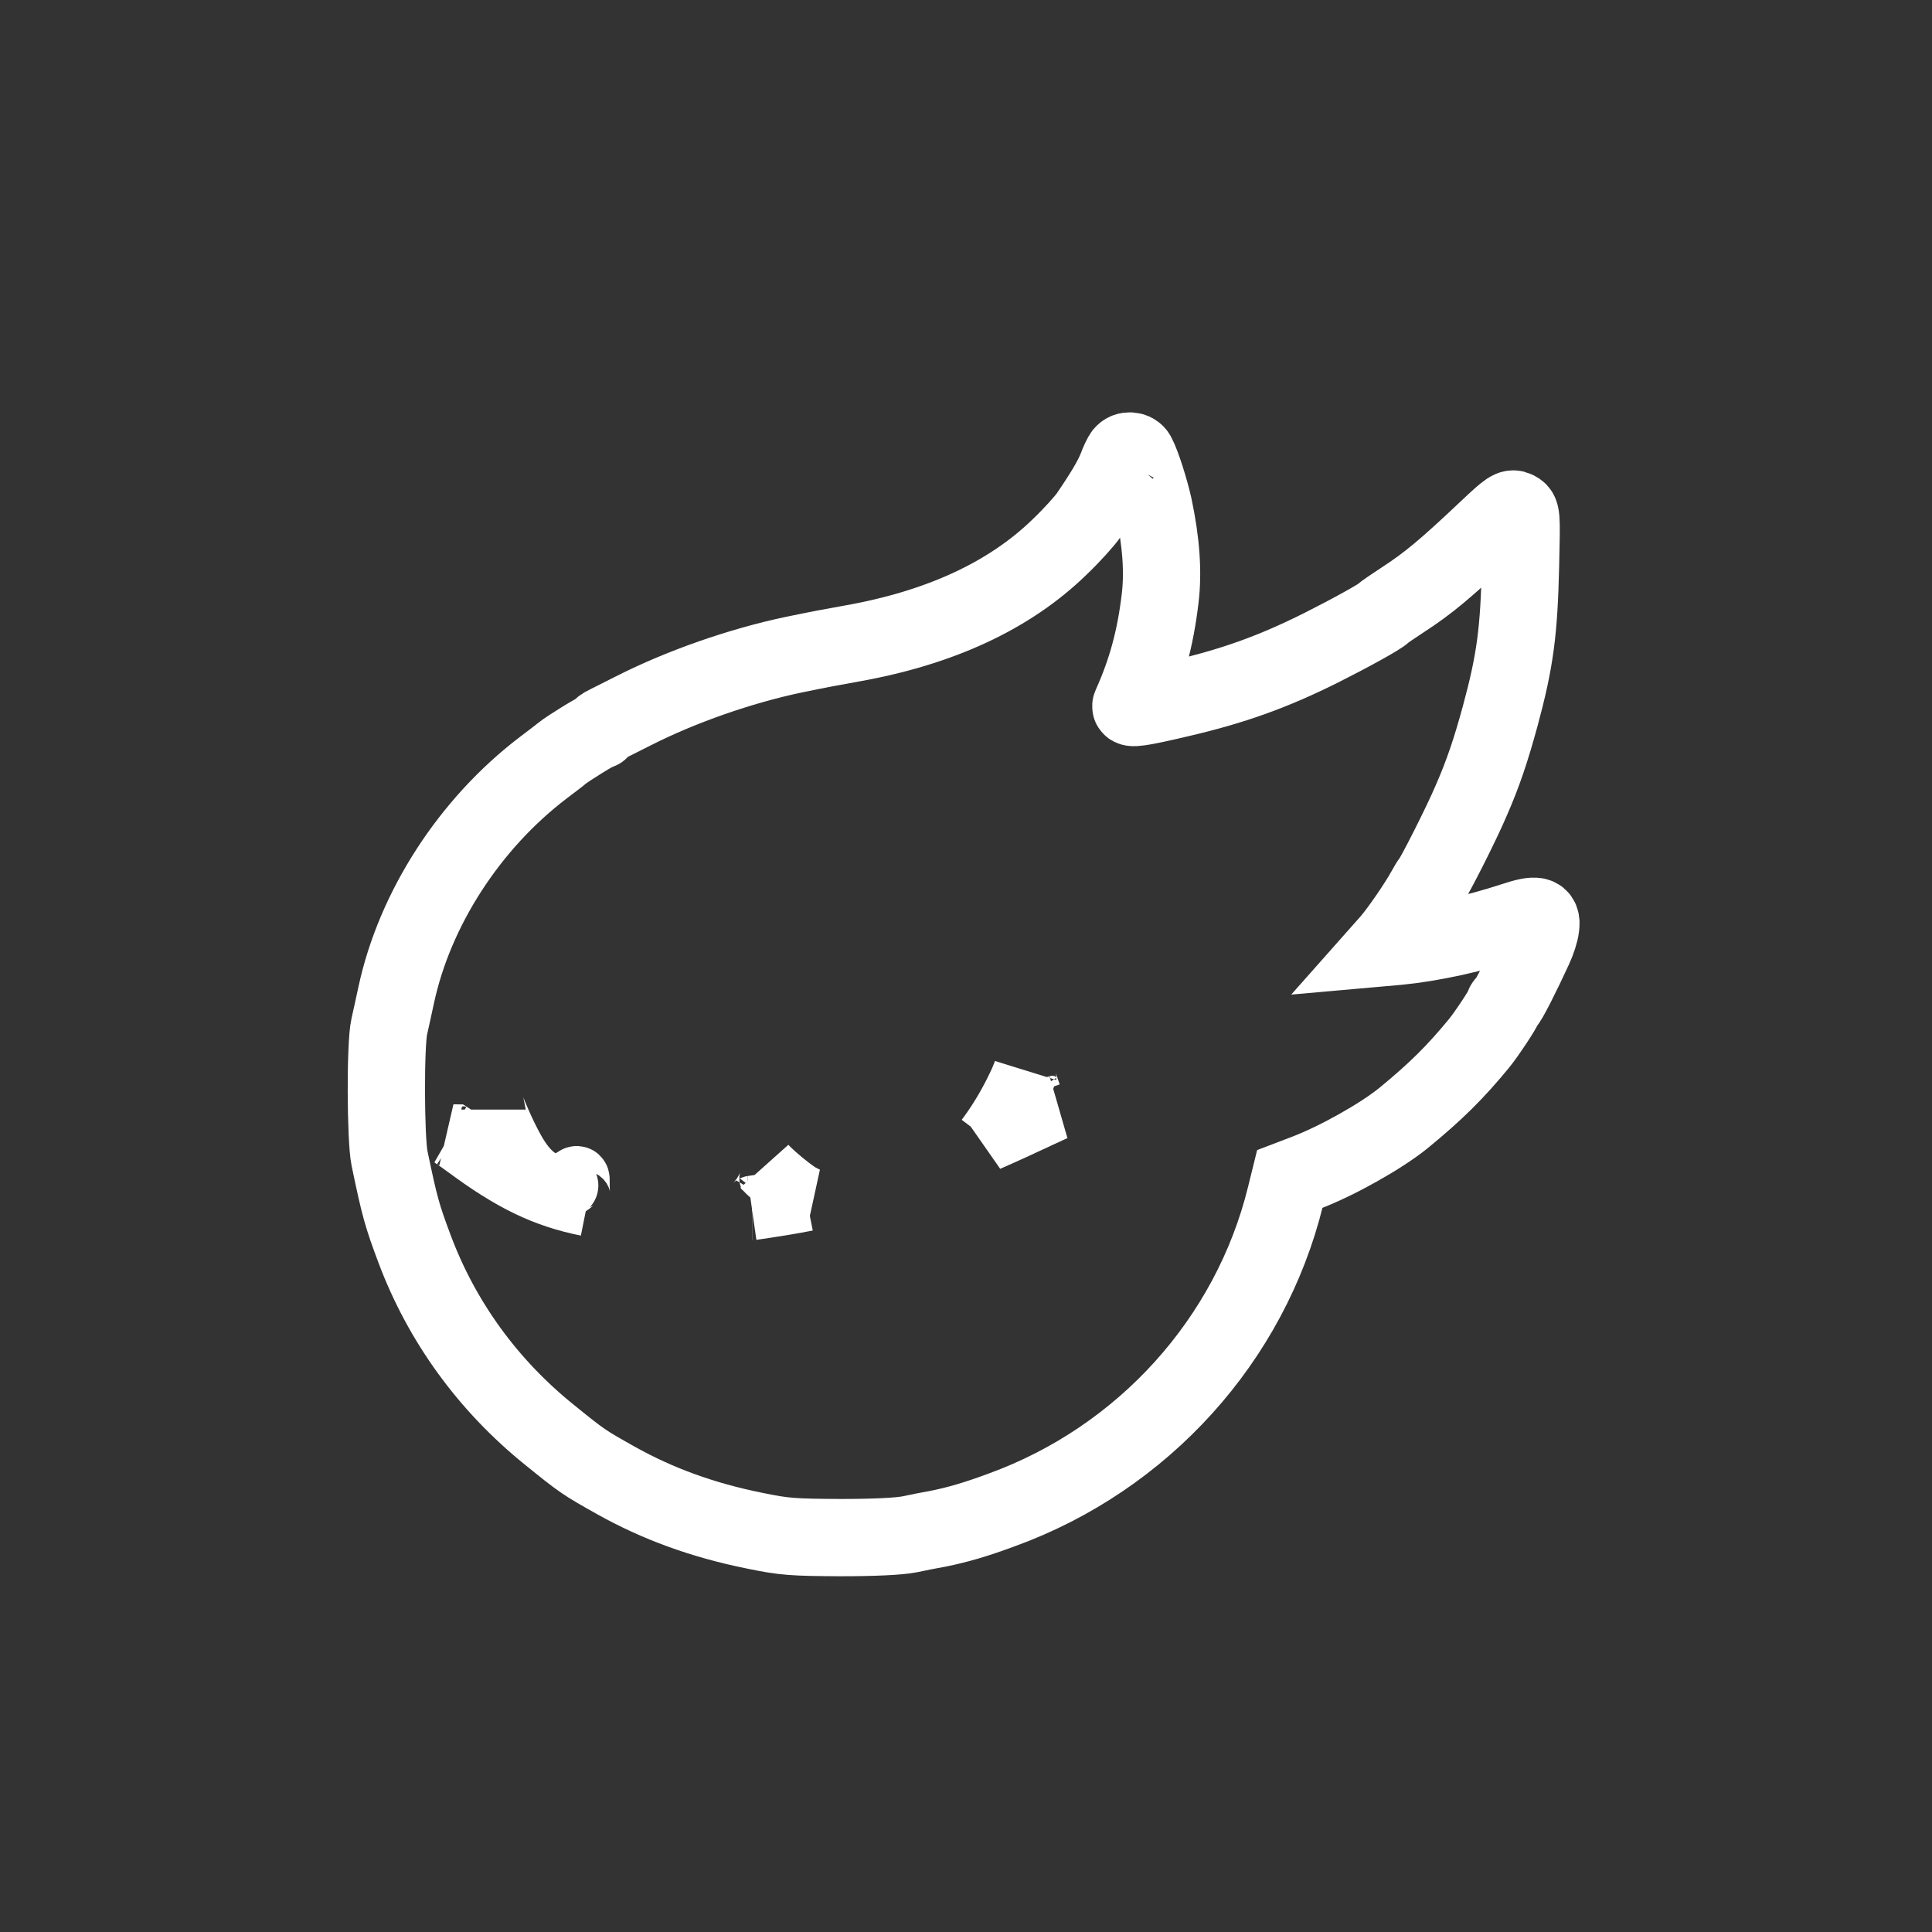 <svg height="30" viewBox="0 0 30 30" width="30" xmlns="http://www.w3.org/2000/svg"><rect x="0" y="0" width="30" height="30" fill="#333333" stroke="none"/><g fill="none" fill-rule="evenodd" stroke="#fff" transform="translate(6 7)"><path d="m11.443.045c-.023.027-.07.126-.105.221-.066.164-.183.366-.429.728-.062.092-.265.317-.452.496-.779.759-1.858 1.259-3.233 1.503-.319.057-.467.084-.908.175-.814.172-1.737.492-2.481.87-.183.092-.37.187-.417.21-.051.023-.09.053-.09.069 0 .019-.016.031-.035.031-.031 0-.464.267-.569.351-.019.019-.152.118-.292.225-1.141.87-1.991 2.185-2.279 3.524-.035.168-.086.389-.109.496-.062.271-.058 1.728.004 2.04.16.767.195.889.39 1.411.425 1.133 1.145 2.12 2.092 2.883.518.42.538.431 1.032.709.647.362 1.344.618 2.158.782.46.095.592.103 1.328.107.53 0 .908-.019 1.071-.05.14-.031.343-.069.448-.088.304-.061.592-.145.993-.294 2.189-.797 3.853-2.635 4.402-4.87l.066-.267.249-.095c.491-.187 1.173-.572 1.515-.85.503-.412.806-.713 1.173-1.159.113-.137.386-.549.386-.583 0-.019.016-.038.031-.046.031-.011.257-.458.436-.85.051-.107.097-.252.105-.328.027-.194-.062-.214-.421-.095-.604.198-1.27.343-1.788.393l-.214.019.078-.088c.14-.16.432-.583.549-.797.039-.072.082-.141.093-.153.047-.046.475-.889.623-1.239.187-.427.308-.789.452-1.316.234-.866.292-1.312.316-2.353.019-.793.016-.808-.066-.85-.074-.038-.117-.011-.44.294-.658.622-.923.843-1.321 1.102-.156.103-.292.194-.304.21-.051.053-.499.301-.954.53-.76.381-1.383.603-2.22.797-.615.145-.771.164-.744.107.242-.538.378-1.041.452-1.659.051-.416.016-.889-.101-1.438-.058-.259-.183-.656-.257-.793-.039-.076-.16-.088-.214-.019z" fill-rule="nonzero" stroke-width="1.2"/><path d="m1.043 10.649c-.001-0-.001-.001-.002-.001.002.001.007.004.016.01zm.014.009c.03.02.1.068.205.145.697.516 1.203.762 1.856.893l-0-0c-.145-.029-.151-.032-.151-.383 0-.062-.098.06-.176.095.006-.004-.075.008-.132.008-.25 0-.479-.161-.692-.539-.152-.27-.303-.638-.303-.647 0 .315-.353.532-.619.419z"/><path d="m6.524 11.617c-.035-.016-.07-.033-.104-.052-.071-.039-.24-.167-.387-.297-.071-.063-.13-.12-.164-.158.14.157.158.188-.013.473-.124.16-.144.169-.18.174.337-.049.601-.091.847-.14zm-.847.14c-0.0 0-.001 0-.001 0.0.001-0.0.001-0.0.002-0zm3.654-1.066c.25-.109.514-.23.801-.365.193-.091.276-.127.301-.134-.132.039-.338-.012-.45-.188-.088-.251-.088-.251-.074-.31.005-.036.005-.036.008-.044-.001.004-.006.018-.013.037-.022.058-.055.135-.093.213l-.001.001c-.143.295-.304.559-.478.789zm.585-1.041c0-0.0 0-0.0 0-0-0.0 0-0.0 0-0.0 0z"/></g></svg>